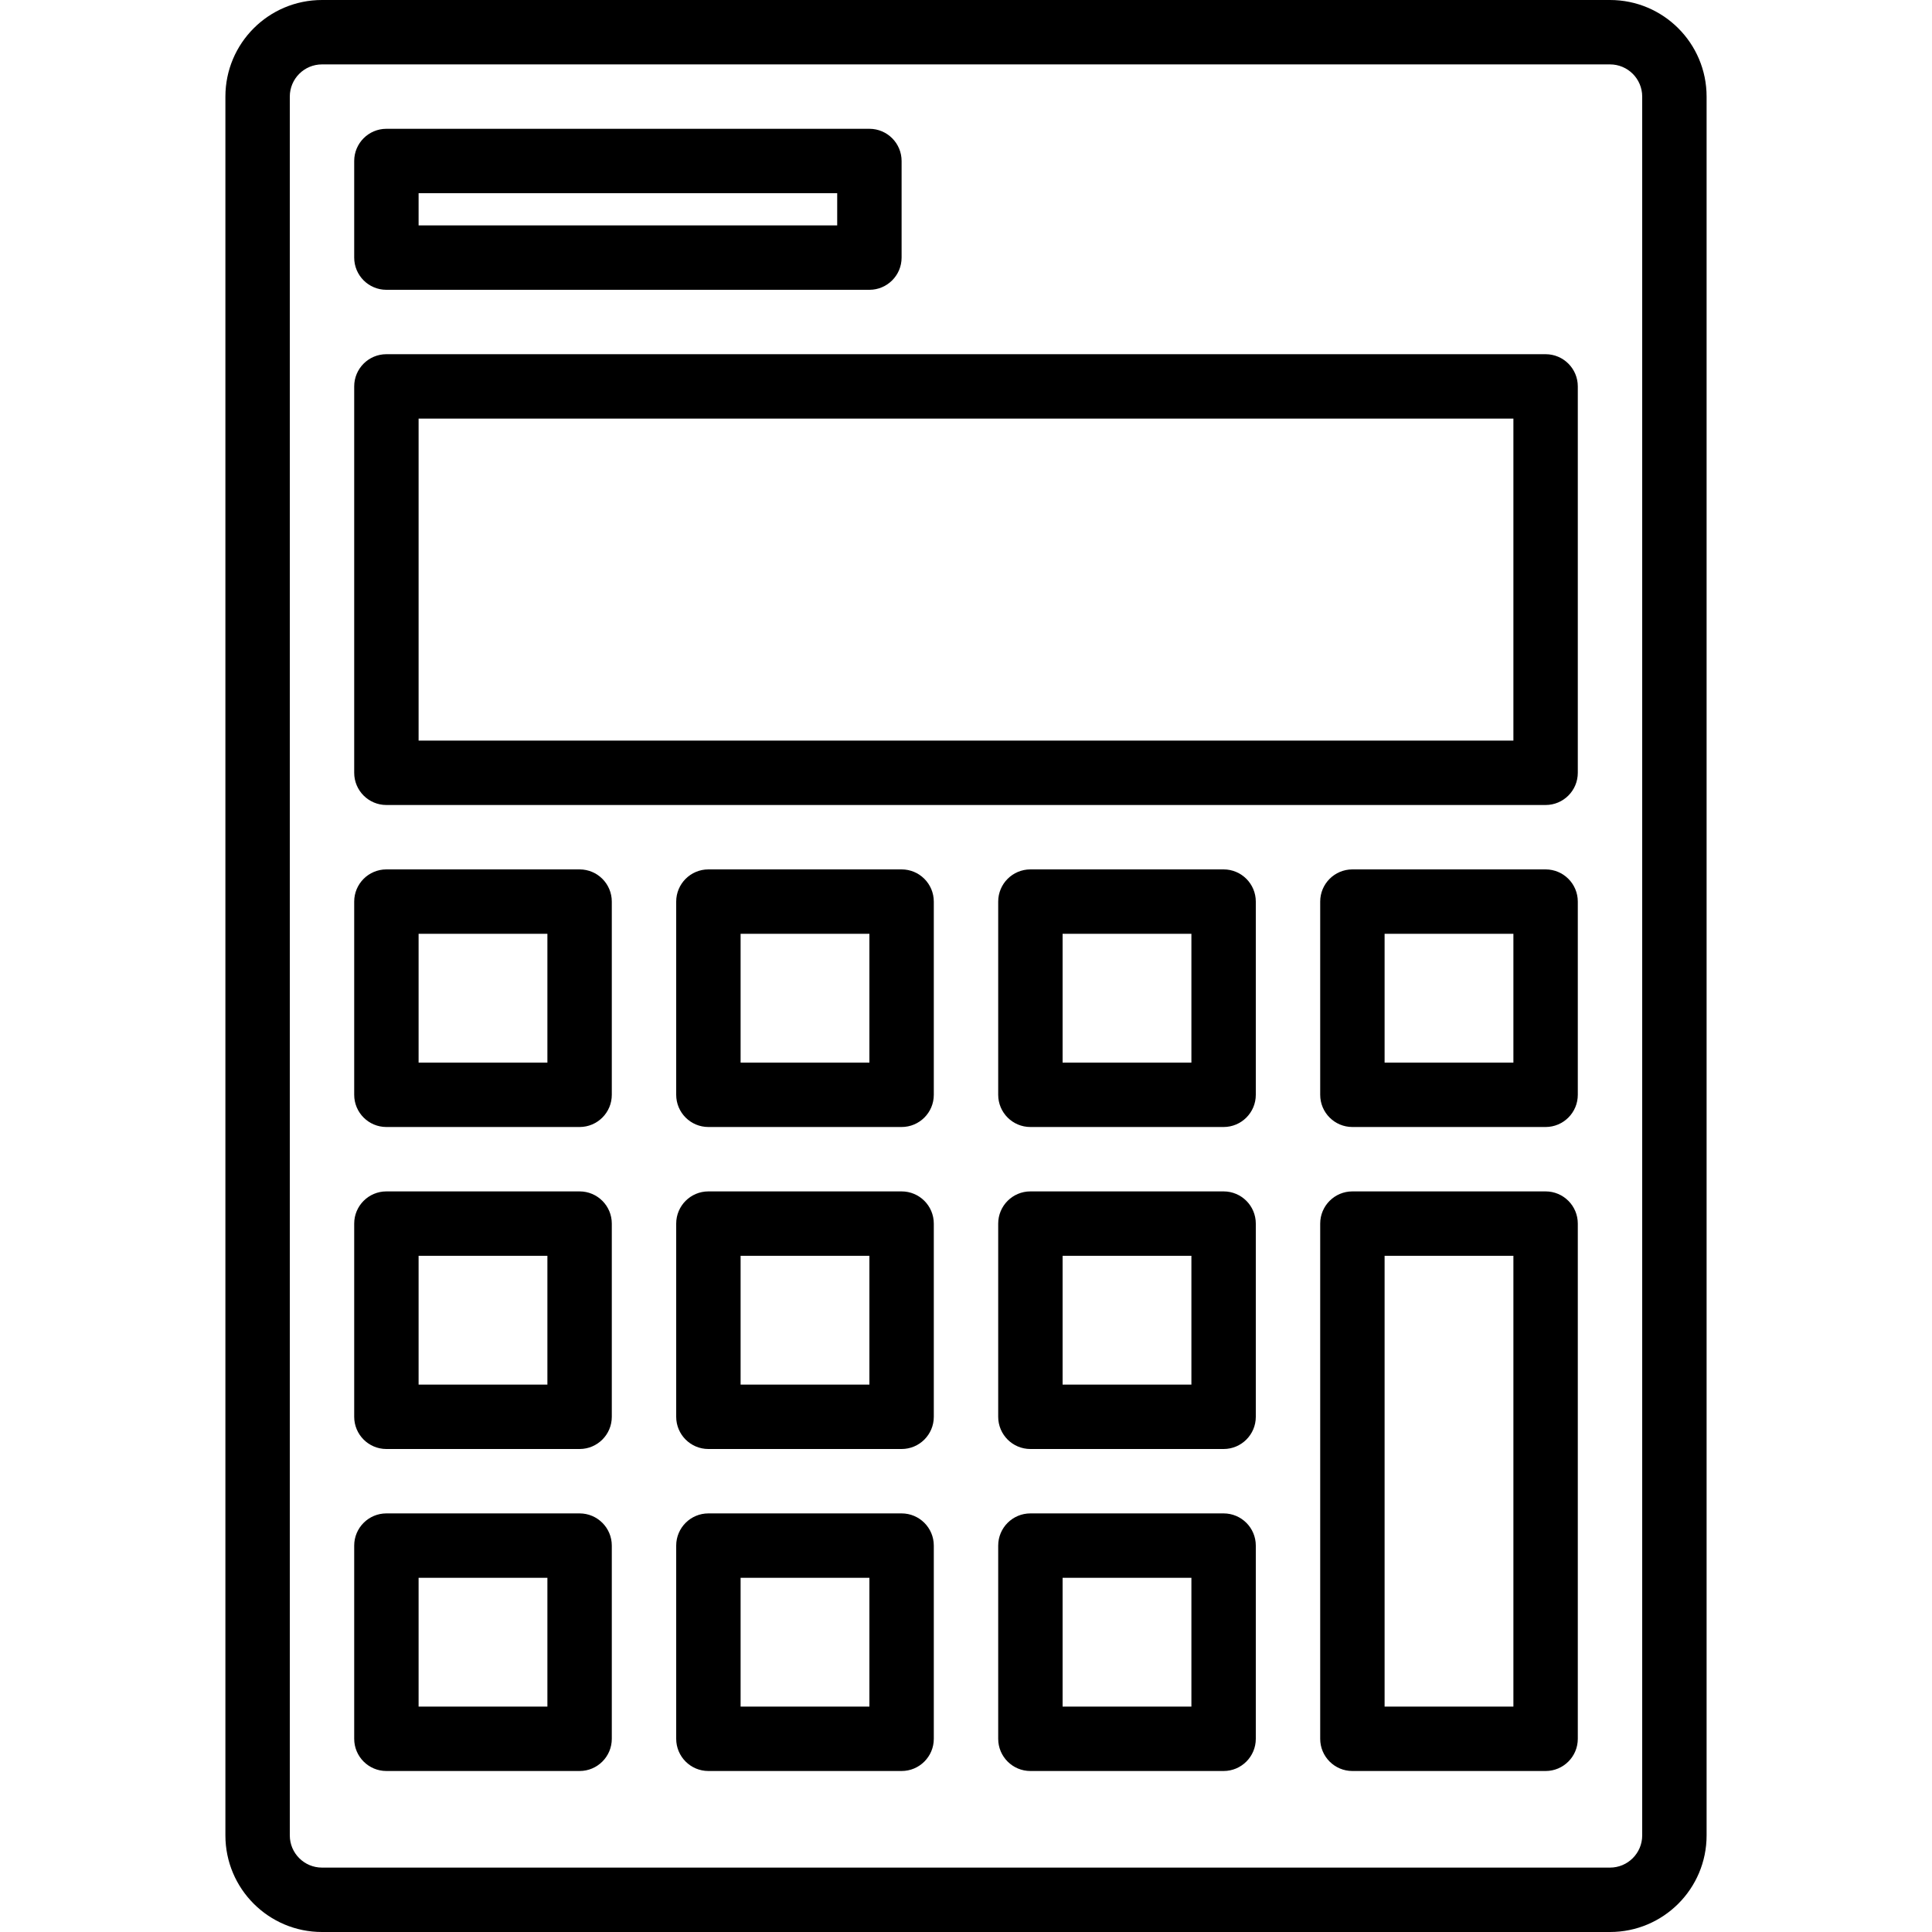 <?xml version="1.0" encoding="iso-8859-1"?>
<!-- Generator: Adobe Illustrator 19.0.0, SVG Export Plug-In . SVG Version: 6.00 Build 0)  -->
<svg version="1.1" id="Capa_1" xmlns="http://www.w3.org/2000/svg" xmlns:xlink="http://www.w3.org/1999/xlink" x="0px" y="0px"
	 viewBox="0 0 480 480" style="enable-background:new 0 0 480 480;" xml:space="preserve">
<g>
	<g>
		<path d="M400,0H80C66.745,0,56,10.745,56,24v432c0,13.255,10.745,24,24,24h320c13.255,0,24-10.745,24-24V24
			C424,10.745,413.255,0,400,0z M408,456c0,4.418-3.582,8-8,8H80c-4.418,0-8-3.582-8-8V24c0-4.418,3.582-8,8-8h320
			c4.418,0,8,3.582,8,8V456z"/>
	</g>
</g>
<g>
	<g>
		<path d="M384,88H96c-4.418,0-8,3.582-8,8v96c0,4.418,3.582,8,8,8h288c4.418,0,8-3.582,8-8V96C392,91.582,388.418,88,384,88z
			 M376,184H104v-80h272V184z"/>
	</g>
</g>
<g>
	<g>
		<path d="M216,32H96c-4.418,0-8,3.582-8,8v24c0,4.418,3.582,8,8,8h120c4.418,0,8-3.582,8-8V40C224,35.582,220.418,32,216,32z
			 M208,56H104v-8h104V56z"/>
	</g>
</g>
<g>
	<g>
		<path d="M144,216H96c-4.418,0-8,3.582-8,8v48c0,4.418,3.582,8,8,8h48c4.418,0,8-3.582,8-8v-48C152,219.582,148.418,216,144,216z
			 M136,264h-32v-32h32V264z"/>
	</g>
</g>
<g>
	<g>
		<path d="M224,216h-48c-4.418,0-8,3.582-8,8v48c0,4.418,3.582,8,8,8h48c4.418,0,8-3.582,8-8v-48C232,219.582,228.418,216,224,216z
			 M216,264h-32v-32h32V264z"/>
	</g>
</g>
<g>
	<g>
		<path d="M304,216h-48c-4.418,0-8,3.582-8,8v48c0,4.418,3.582,8,8,8h48c4.418,0,8-3.582,8-8v-48C312,219.582,308.418,216,304,216z
			 M296,264h-32v-32h32V264z"/>
	</g>
</g>
<g>
	<g>
		<path d="M384,216h-48c-4.418,0-8,3.582-8,8v48c0,4.418,3.582,8,8,8h48c4.418,0,8-3.582,8-8v-48C392,219.582,388.418,216,384,216z
			 M376,264h-32v-32h32V264z"/>
	</g>
</g>
<g>
	<g>
		<path d="M144,296H96c-4.418,0-8,3.582-8,8v48c0,4.418,3.582,8,8,8h48c4.418,0,8-3.582,8-8v-48C152,299.582,148.418,296,144,296z
			 M136,344h-32v-32h32V344z"/>
	</g>
</g>
<g>
	<g>
		<path d="M224,296h-48c-4.418,0-8,3.582-8,8v48c0,4.418,3.582,8,8,8h48c4.418,0,8-3.582,8-8v-48C232,299.582,228.418,296,224,296z
			 M216,344h-32v-32h32V344z"/>
	</g>
</g>
<g>
	<g>
		<path d="M304,296h-48c-4.418,0-8,3.582-8,8v48c0,4.418,3.582,8,8,8h48c4.418,0,8-3.582,8-8v-48C312,299.582,308.418,296,304,296z
			 M296,344h-32v-32h32V344z"/>
	</g>
</g>
<g>
	<g>
		<path d="M384,296h-48c-4.418,0-8,3.582-8,8v128c0,4.418,3.582,8,8,8h48c4.418,0,8-3.582,8-8V304C392,299.582,388.418,296,384,296z
			 M376,424h-32V312h32V424z"/>
	</g>
</g>
<g>
	<g>
		<path d="M144,376H96c-4.418,0-8,3.582-8,8v48c0,4.418,3.582,8,8,8h48c4.418,0,8-3.582,8-8v-48C152,379.582,148.418,376,144,376z
			 M136,424h-32v-32h32V424z"/>
	</g>
</g>
<g>
	<g>
		<path d="M224,376h-48c-4.418,0-8,3.582-8,8v48c0,4.418,3.582,8,8,8h48c4.418,0,8-3.582,8-8v-48C232,379.582,228.418,376,224,376z
			 M216,424h-32v-32h32V424z"/>
	</g>
</g>
<g>
	<g>
		<path d="M304,376h-48c-4.418,0-8,3.582-8,8v48c0,4.418,3.582,8,8,8h48c4.418,0,8-3.582,8-8v-48C312,379.582,308.418,376,304,376z
			 M296,424h-32v-32h32V424z"/>
	</g>
</g>
<g>
</g>
<g>
</g>
<g>
</g>
<g>
</g>
<g>
</g>
<g>
</g>
<g>
</g>
<g>
</g>
<g>
</g>
<g>
</g>
<g>
</g>
<g>
</g>
<g>
</g>
<g>
</g>
<g>
</g>
</svg>
